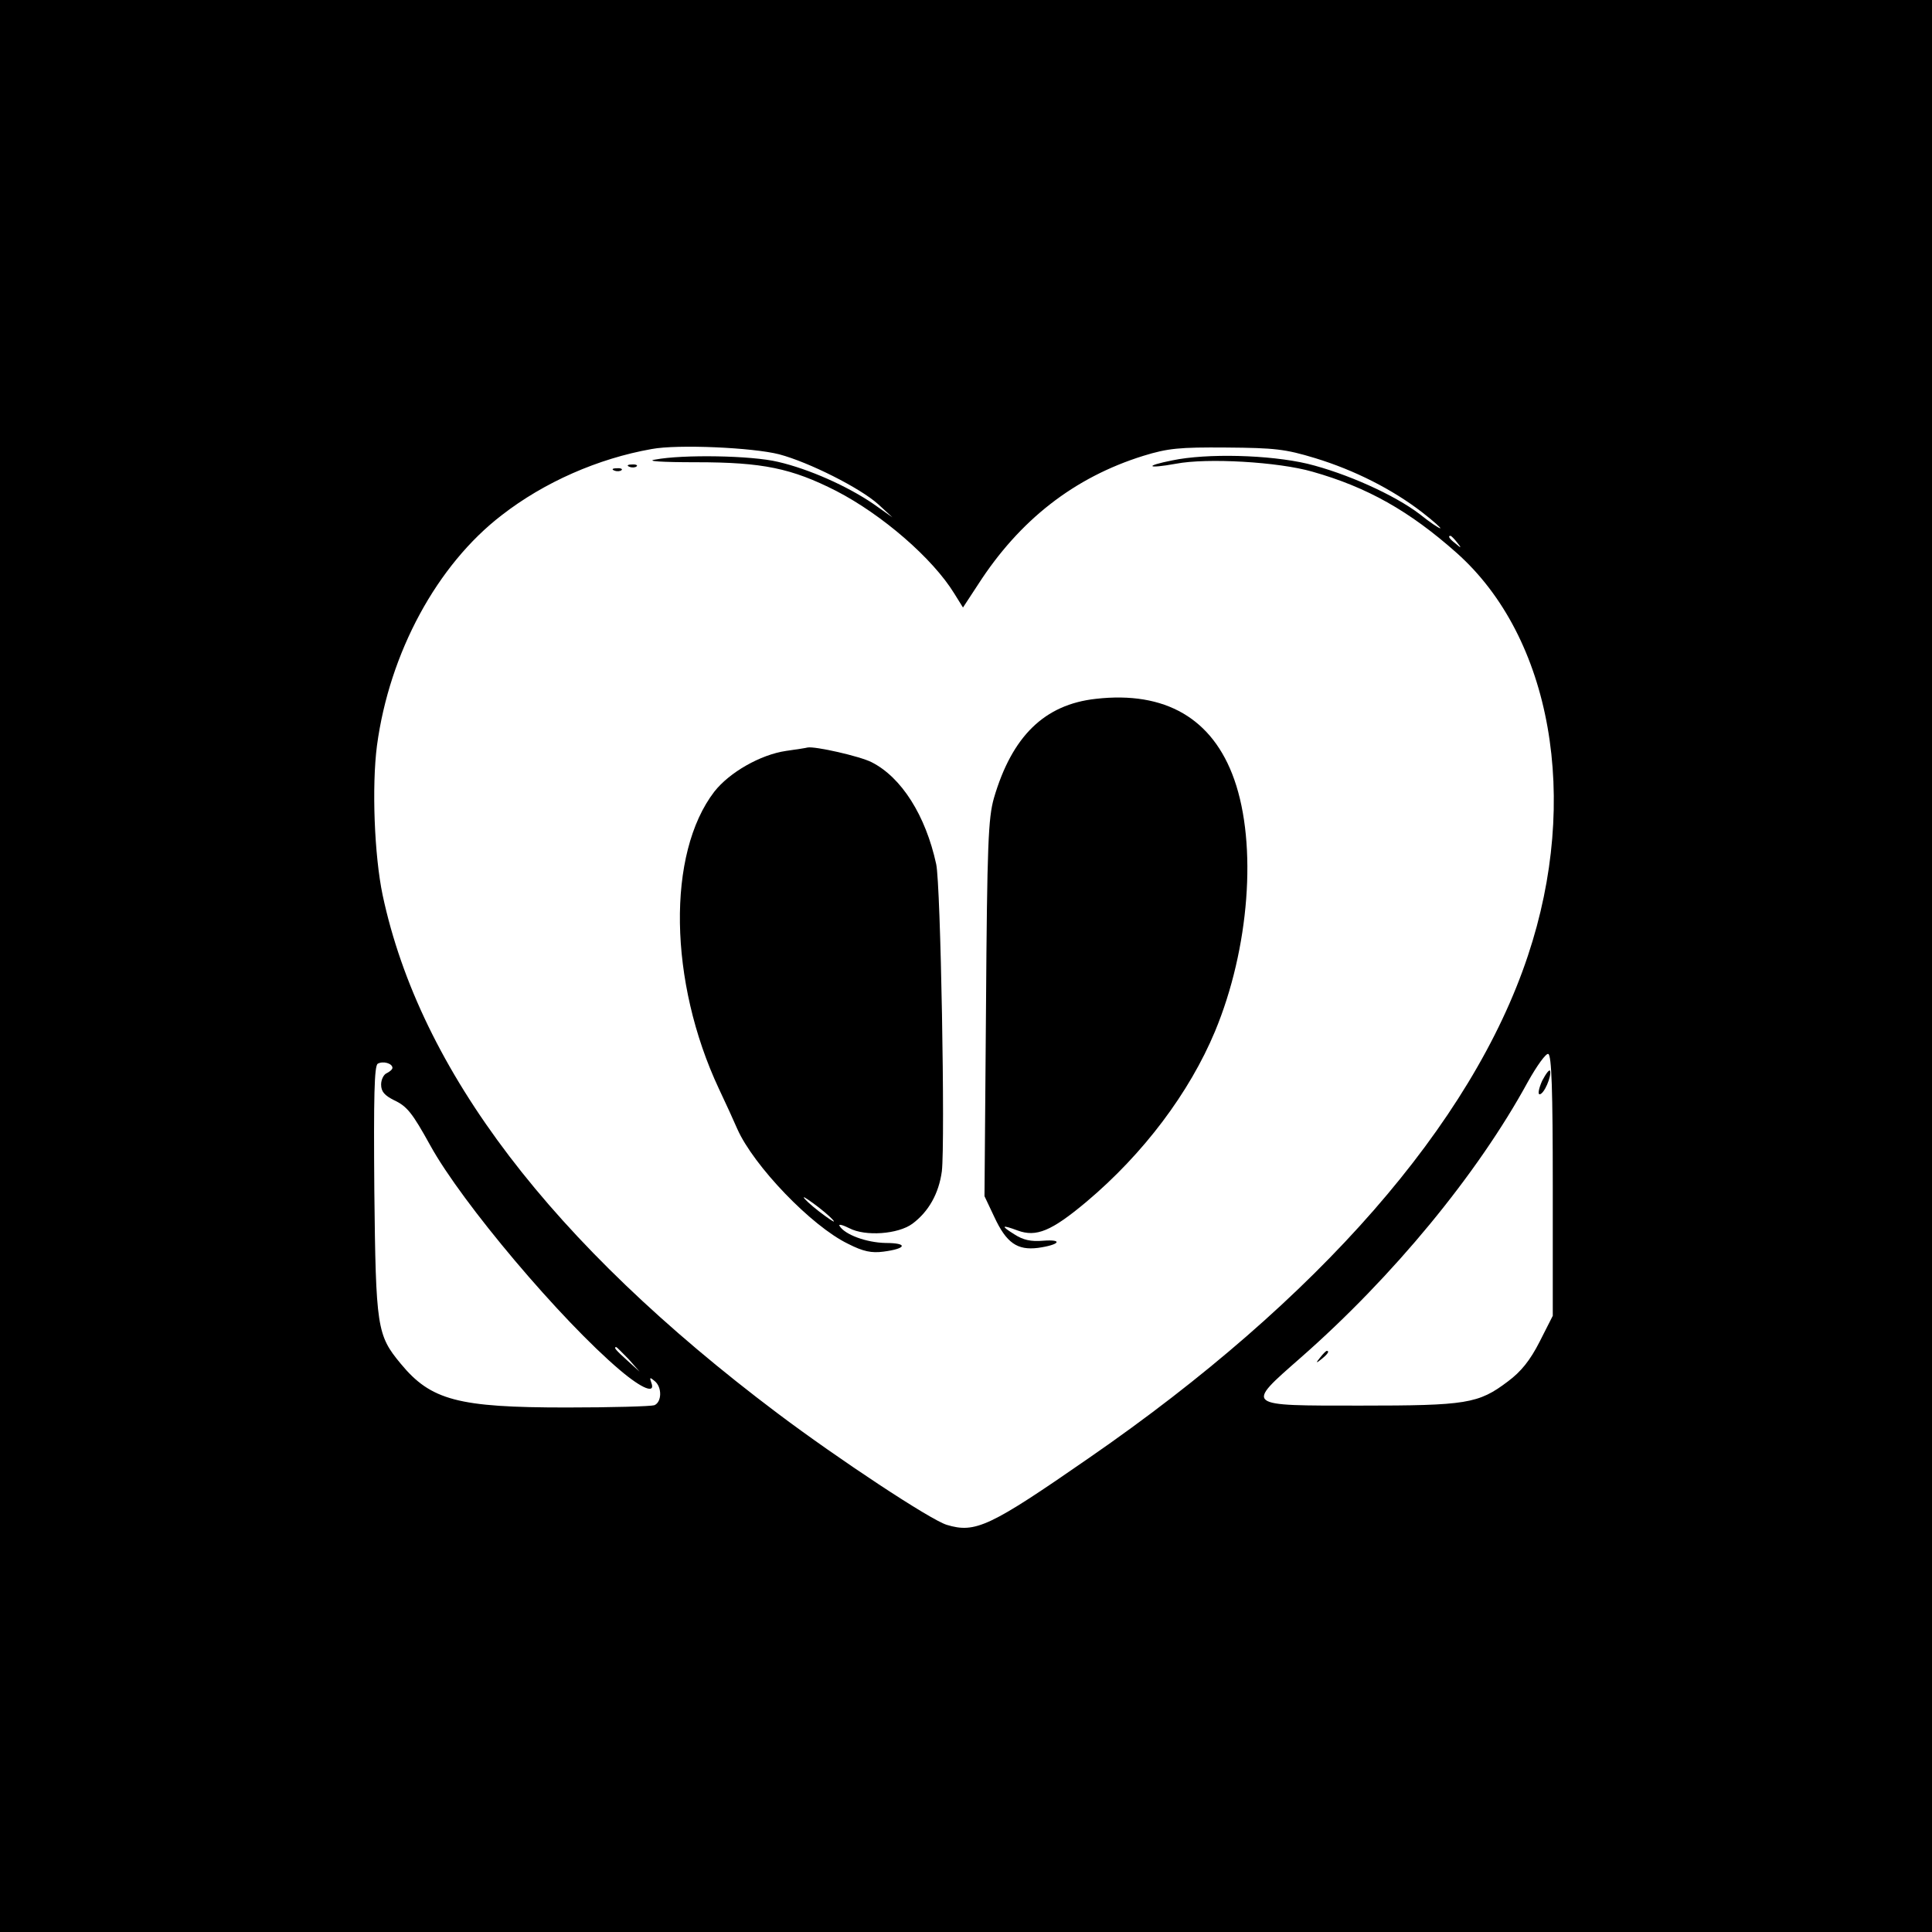 <?xml version="1.0" standalone="no"?>
<!DOCTYPE svg PUBLIC "-//W3C//DTD SVG 20010904//EN"
 "http://www.w3.org/TR/2001/REC-SVG-20010904/DTD/svg10.dtd">
<svg version="1.0" xmlns="http://www.w3.org/2000/svg"
 width="512pt" height="512pt" viewBox="0 0 512 512"
 preserveAspectRatio="xMidYMid meet">
<g transform="translate(0,512) scale(0.1,-0.1)"
fill="#000000" stroke="none">
<path d="M0 2560 l0 -2560 2560 0 2560 0 0 2560 0 2560 -2560 0 -2560 0 0
-2560z m2065 1356 c79 -21 214 -89 262 -132 l38 -35 -51 36 c-69 47 -170 92
-252 111 -70 17 -253 20 -326 6 -25 -4 16 -7 110 -7 175 0 252 -16 370 -76
122 -63 256 -179 313 -272 l23 -37 40 61 c110 171 255 284 438 341 65 20 95
23 220 22 128 -1 156 -4 235 -28 105 -32 205 -83 283 -143 31 -24 52 -43 49
-43 -4 0 -28 16 -54 37 -68 52 -196 109 -298 134 -102 24 -267 28 -358 9 -76
-15 -68 -23 9 -9 83 16 272 5 362 -21 145 -41 257 -104 382 -215 252 -224 328
-652 189 -1068 -148 -445 -554 -910 -1162 -1330 -264 -183 -302 -201 -378
-178 -43 13 -287 174 -449 296 -599 451 -947 908 -1046 1373 -22 105 -29 288
-15 396 33 246 159 479 331 611 112 87 255 150 397 175 69 13 268 4 338 -14z
m1796 -233 c13 -16 12 -17 -3 -4 -17 13 -22 21 -14 21 2 0 10 -8 17 -17z m254
-1705 l0 -345 -35 -69 c-25 -49 -49 -79 -84 -105 -78 -59 -109 -64 -391 -64
-309 0 -306 -3 -158 127 245 215 469 487 602 731 24 43 48 76 54 74 9 -3 12
-97 12 -349z m-3075 312 c0 -4 -7 -10 -15 -14 -8 -3 -15 -17 -15 -30 0 -19 9
-29 35 -42 34 -16 48 -34 95 -119 84 -153 348 -465 503 -596 59 -50 95 -64 83
-33 -5 14 -4 15 9 4 20 -16 19 -56 -1 -64 -9 -3 -113 -6 -233 -6 -287 0 -359
19 -439 116 -63 76 -66 95 -70 458 -2 252 0 331 9 337 14 8 39 1 39 -11z m626
-772 l29 -33 -32 29 c-31 28 -38 36 -30 36 2 0 16 -15 33 -32z"/>
<path d="M1668 3883 c7 -3 16 -2 19 1 4 3 -2 6 -13 5 -11 0 -14 -3 -6 -6z"/>
<path d="M1628 3873 c7 -3 16 -2 19 1 4 3 -2 6 -13 5 -11 0 -14 -3 -6 -6z"/>
<path d="M2904 3268 c-136 -15 -222 -99 -270 -263 -15 -53 -18 -121 -21 -557
l-4 -498 26 -55 c32 -69 61 -89 116 -82 57 8 68 23 14 19 -33 -3 -54 2 -77 17
-37 23 -34 26 9 10 49 -18 89 -2 182 76 151 127 273 289 341 452 91 219 112
494 51 667 -57 162 -183 235 -367 214z"/>
<path d="M2083 3130 c-68 -10 -150 -57 -190 -108 -126 -164 -121 -503 12 -787
18 -38 40 -86 49 -107 43 -97 196 -257 293 -304 41 -21 63 -25 94 -21 62 8 66
23 6 23 -51 1 -108 22 -122 45 -4 6 8 3 26 -6 42 -22 129 -16 167 12 43 32 70
80 78 139 9 78 -3 760 -15 814 -28 129 -92 230 -171 270 -31 16 -151 43 -170
39 -3 -1 -28 -5 -57 -9z m127 -1247 c0 -2 -18 10 -40 27 -22 17 -40 34 -40 37
0 2 18 -10 40 -27 22 -17 40 -34 40 -37z"/>
<path d="M4087 2256 c-9 -20 -12 -36 -7 -36 12 0 32 48 28 62 -2 5 -11 -7 -21
-26z"/>
<path d="M3499 1523 c-13 -16 -12 -17 4 -4 16 13 21 21 13 21 -2 0 -10 -8 -17
-17z"/>
</g>
</svg>
